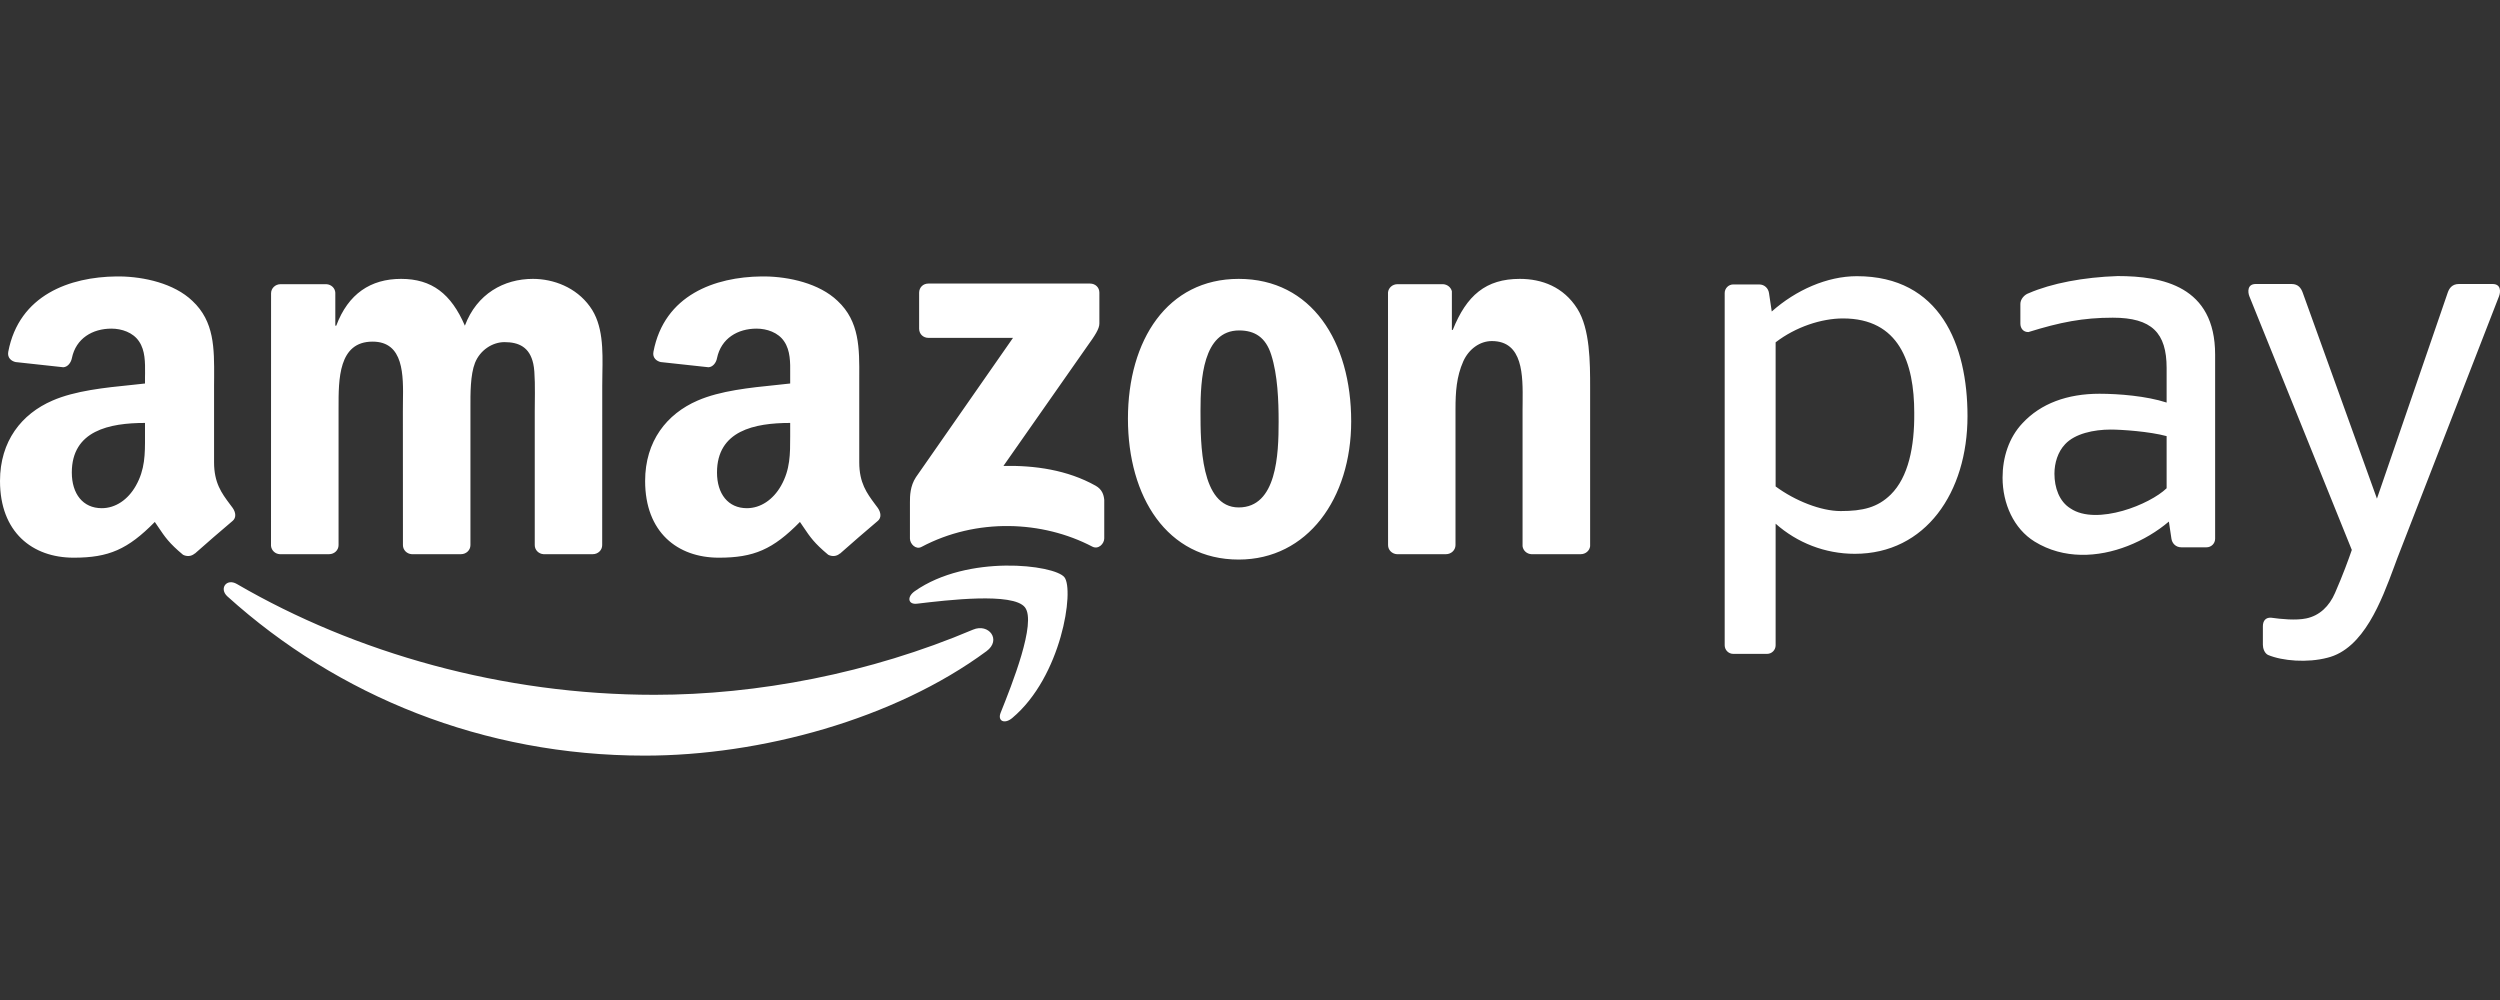 <svg width="40" height="16" viewBox="0 0 40 16" fill="none" xmlns="http://www.w3.org/2000/svg">
<rect x="0" y="0" width="40" height="16" fill="#333333" stroke="none"/>
<path fill-rule="evenodd" clip-rule="evenodd" d="M35.442 8.62C35.442 8.696 35.38 8.757 35.304 8.757H34.901C34.813 8.757 34.754 8.694 34.743 8.62L34.702 8.345C34.517 8.502 34.289 8.64 34.042 8.736C33.567 8.921 33.019 8.951 32.555 8.666C32.22 8.46 32.041 8.058 32.041 7.642C32.041 7.321 32.141 7.002 32.36 6.771C32.653 6.455 33.078 6.3 33.591 6.3C33.9 6.3 34.344 6.336 34.666 6.441V5.888C34.666 5.326 34.429 5.083 33.805 5.083C33.328 5.083 32.963 5.155 32.455 5.313C32.373 5.315 32.326 5.253 32.326 5.178V4.862C32.326 4.787 32.39 4.714 32.46 4.691C32.823 4.533 33.337 4.435 33.883 4.417C34.596 4.417 35.442 4.577 35.442 5.673V8.62ZM34.666 7.812V6.978C34.395 6.904 33.947 6.873 33.773 6.873C33.499 6.873 33.199 6.938 33.042 7.107C32.925 7.23 32.871 7.408 32.871 7.58C32.871 7.802 32.948 8.025 33.128 8.135C33.336 8.276 33.66 8.259 33.964 8.173C34.256 8.09 34.53 7.943 34.666 7.812ZM3.114 8.857C3.062 8.904 2.987 8.907 2.928 8.876C2.706 8.691 2.639 8.591 2.536 8.438L2.536 8.438C2.518 8.411 2.498 8.382 2.477 8.351C2.044 8.791 1.739 8.923 1.179 8.923C0.516 8.923 0 8.514 0 7.696C0 7.057 0.346 6.622 0.84 6.409C1.201 6.251 1.682 6.202 2.098 6.16L2.098 6.16L2.098 6.16L2.099 6.16C2.175 6.152 2.249 6.144 2.32 6.136V6.034C2.32 6.014 2.32 5.994 2.321 5.974L2.321 5.974C2.322 5.8 2.324 5.608 2.225 5.463C2.129 5.318 1.945 5.258 1.783 5.258C1.482 5.258 1.215 5.412 1.15 5.731C1.136 5.802 1.084 5.872 1.013 5.876L0.25 5.793C0.185 5.779 0.114 5.727 0.132 5.629C0.305 4.716 1.121 4.431 1.862 4.423H1.92C2.3 4.428 2.784 4.532 3.079 4.815C3.431 5.144 3.428 5.573 3.426 6.044V6.044V6.044V6.044C3.425 6.086 3.425 6.128 3.425 6.17V7.397C3.425 7.727 3.547 7.891 3.676 8.064C3.692 8.085 3.707 8.105 3.723 8.127C3.773 8.199 3.784 8.284 3.72 8.336C3.559 8.471 3.273 8.719 3.116 8.859L3.114 8.857ZM2.32 6.938L2.32 6.978C2.321 7.267 2.321 7.512 2.173 7.773C2.048 7.994 1.849 8.131 1.628 8.131C1.326 8.131 1.149 7.901 1.149 7.56C1.149 6.889 1.751 6.767 2.32 6.767V6.938ZM13.251 8.876C13.31 8.907 13.385 8.904 13.437 8.857L13.439 8.859C13.596 8.719 13.882 8.471 14.043 8.336C14.107 8.284 14.095 8.199 14.045 8.127C14.03 8.105 14.014 8.085 13.998 8.064C13.87 7.891 13.748 7.727 13.748 7.397V6.17C13.748 6.128 13.748 6.086 13.748 6.044C13.751 5.573 13.754 5.144 13.402 4.815C13.107 4.532 12.622 4.428 12.243 4.423H12.184C11.443 4.431 10.628 4.716 10.455 5.629C10.436 5.727 10.508 5.779 10.572 5.793L11.336 5.876C11.407 5.872 11.459 5.802 11.472 5.731C11.538 5.412 11.805 5.258 12.105 5.258C12.267 5.258 12.451 5.318 12.547 5.463C12.646 5.608 12.645 5.801 12.643 5.975V5.975V5.975C12.643 5.995 12.643 6.015 12.643 6.034V6.136C12.572 6.144 12.498 6.152 12.421 6.16C12.005 6.202 11.523 6.251 11.162 6.409C10.669 6.622 10.322 7.057 10.322 7.696C10.322 8.514 10.838 8.923 11.501 8.923C12.061 8.923 12.367 8.791 12.799 8.351C12.821 8.382 12.841 8.411 12.859 8.439C12.961 8.591 13.029 8.691 13.251 8.876ZM12.643 6.977L12.643 6.938V6.767C12.073 6.767 11.472 6.889 11.472 7.56C11.472 7.901 11.649 8.131 11.95 8.131C12.171 8.131 12.37 7.994 12.496 7.773C12.644 7.512 12.643 7.266 12.643 6.977ZM5.265 8.867H4.477C4.402 8.863 4.343 8.806 4.336 8.734L4.337 4.693C4.337 4.612 4.405 4.547 4.489 4.547L5.222 4.547C5.299 4.551 5.361 4.609 5.365 4.683V5.211H5.38C5.571 4.7 5.931 4.462 6.417 4.462C6.909 4.462 7.218 4.7 7.438 5.211C7.629 4.7 8.063 4.462 8.526 4.462C8.857 4.462 9.217 4.598 9.438 4.904C9.652 5.196 9.645 5.599 9.638 5.981C9.637 6.045 9.636 6.109 9.636 6.172L9.635 8.722C9.635 8.803 9.568 8.867 9.484 8.867H8.697C8.618 8.862 8.556 8.8 8.556 8.722L8.556 6.58C8.556 6.547 8.556 6.506 8.557 6.458V6.458V6.458V6.458V6.458V6.458V6.458V6.458C8.559 6.257 8.563 5.954 8.533 5.823C8.475 5.551 8.298 5.474 8.071 5.474C7.879 5.474 7.681 5.602 7.6 5.806C7.525 5.995 7.526 6.299 7.527 6.526L7.527 6.58V8.722C7.527 8.803 7.459 8.867 7.375 8.867H6.588C6.509 8.862 6.447 8.8 6.447 8.722L6.446 6.58C6.446 6.534 6.447 6.486 6.447 6.437C6.454 6.001 6.463 5.466 5.961 5.466C5.415 5.466 5.416 6.066 5.417 6.529L5.417 6.58L5.417 8.722C5.417 8.803 5.349 8.867 5.265 8.867ZM14.706 4.683V5.26C14.707 5.347 14.773 5.406 14.856 5.406L16.208 5.406L14.655 7.635C14.561 7.777 14.559 7.938 14.559 8.031V8.617C14.559 8.702 14.653 8.799 14.743 8.751C15.624 8.283 16.681 8.329 17.477 8.746C17.575 8.797 17.668 8.699 17.668 8.614V7.998C17.66 7.915 17.633 7.83 17.531 7.772C17.079 7.518 16.552 7.444 16.055 7.455L17.395 5.541C17.519 5.369 17.59 5.261 17.59 5.177V4.682C17.59 4.597 17.524 4.537 17.441 4.537L14.853 4.537C14.773 4.537 14.707 4.595 14.706 4.683ZM16.399 9.717C16.21 9.475 15.152 9.602 14.674 9.659L14.673 9.659C14.528 9.677 14.506 9.55 14.636 9.459C15.482 8.865 16.869 9.036 17.03 9.235C17.192 9.436 16.987 10.826 16.195 11.489C16.072 11.591 15.956 11.537 16.011 11.402C16.189 10.957 16.588 9.959 16.399 9.717ZM15.784 10.419C14.306 11.51 12.163 12.09 10.317 12.09C7.731 12.09 5.402 11.134 3.639 9.543C3.501 9.418 3.624 9.247 3.79 9.344C5.692 10.45 8.044 11.117 10.472 11.117C12.111 11.117 13.912 10.777 15.569 10.074C15.819 9.968 16.029 10.238 15.784 10.419ZM19.208 6.571C19.208 6.078 19.245 5.287 19.826 5.287C20.076 5.287 20.252 5.397 20.34 5.678C20.443 6.001 20.458 6.41 20.458 6.75C20.458 7.269 20.429 8.119 19.819 8.119C19.208 8.119 19.208 7.088 19.208 6.588V6.571ZM21.619 6.742C21.619 5.466 20.987 4.462 19.819 4.462C18.679 4.462 18.047 5.44 18.047 6.699C18.047 7.949 18.672 8.953 19.819 8.953C20.921 8.953 21.619 7.974 21.619 6.742ZM23.135 8.867H22.35C22.272 8.862 22.209 8.8 22.209 8.722L22.208 4.679C22.215 4.605 22.28 4.547 22.359 4.547L23.09 4.547C23.158 4.551 23.215 4.598 23.23 4.66V5.279H23.244C23.465 4.726 23.773 4.462 24.317 4.462C24.67 4.462 25.016 4.59 25.236 4.938C25.442 5.262 25.442 5.806 25.442 6.197V8.74C25.433 8.812 25.369 8.867 25.291 8.867H24.502C24.429 8.863 24.37 8.809 24.361 8.74V6.546C24.361 6.512 24.362 6.476 24.362 6.44L24.362 6.439C24.366 6.007 24.371 5.457 23.869 5.457C23.678 5.457 23.501 5.585 23.413 5.78C23.303 6.027 23.288 6.274 23.288 6.546V8.722C23.287 8.803 23.219 8.867 23.135 8.867ZM36.206 10.02V10.317C36.206 10.37 36.229 10.449 36.288 10.479C36.522 10.577 36.921 10.607 37.238 10.524C37.819 10.382 38.103 9.616 38.309 9.061C38.326 9.014 38.343 8.969 38.359 8.926L39.984 4.741C40.011 4.672 40.019 4.544 39.882 4.544H39.342C39.234 4.544 39.187 4.614 39.164 4.681L38.031 7.978L36.843 4.681C36.818 4.613 36.774 4.544 36.665 4.544H36.092C35.955 4.544 35.963 4.672 35.99 4.741L37.629 8.799C37.575 8.955 37.489 9.193 37.36 9.488C37.269 9.698 37.114 9.851 36.898 9.895C36.733 9.929 36.5 9.906 36.336 9.883C36.248 9.878 36.206 9.936 36.206 10.02ZM30.628 6.606C30.628 5.8 30.384 5.095 29.488 5.095C29.145 5.095 28.733 5.229 28.41 5.477V7.783C28.721 8.013 29.135 8.177 29.451 8.177C29.805 8.177 30.041 8.12 30.252 7.913C30.533 7.635 30.633 7.15 30.628 6.606ZM27.732 10.462H28.273C28.349 10.462 28.41 10.4 28.41 10.325V8.379C28.754 8.684 29.2 8.861 29.677 8.861C30.81 8.861 31.48 7.879 31.48 6.658C31.48 5.517 31.042 4.419 29.71 4.419C29.234 4.419 28.735 4.64 28.348 4.984L28.304 4.689C28.293 4.614 28.233 4.551 28.146 4.551H27.732C27.657 4.551 27.595 4.613 27.595 4.689V10.325C27.595 10.4 27.657 10.462 27.732 10.462Z" fill="white"/>
</svg>
